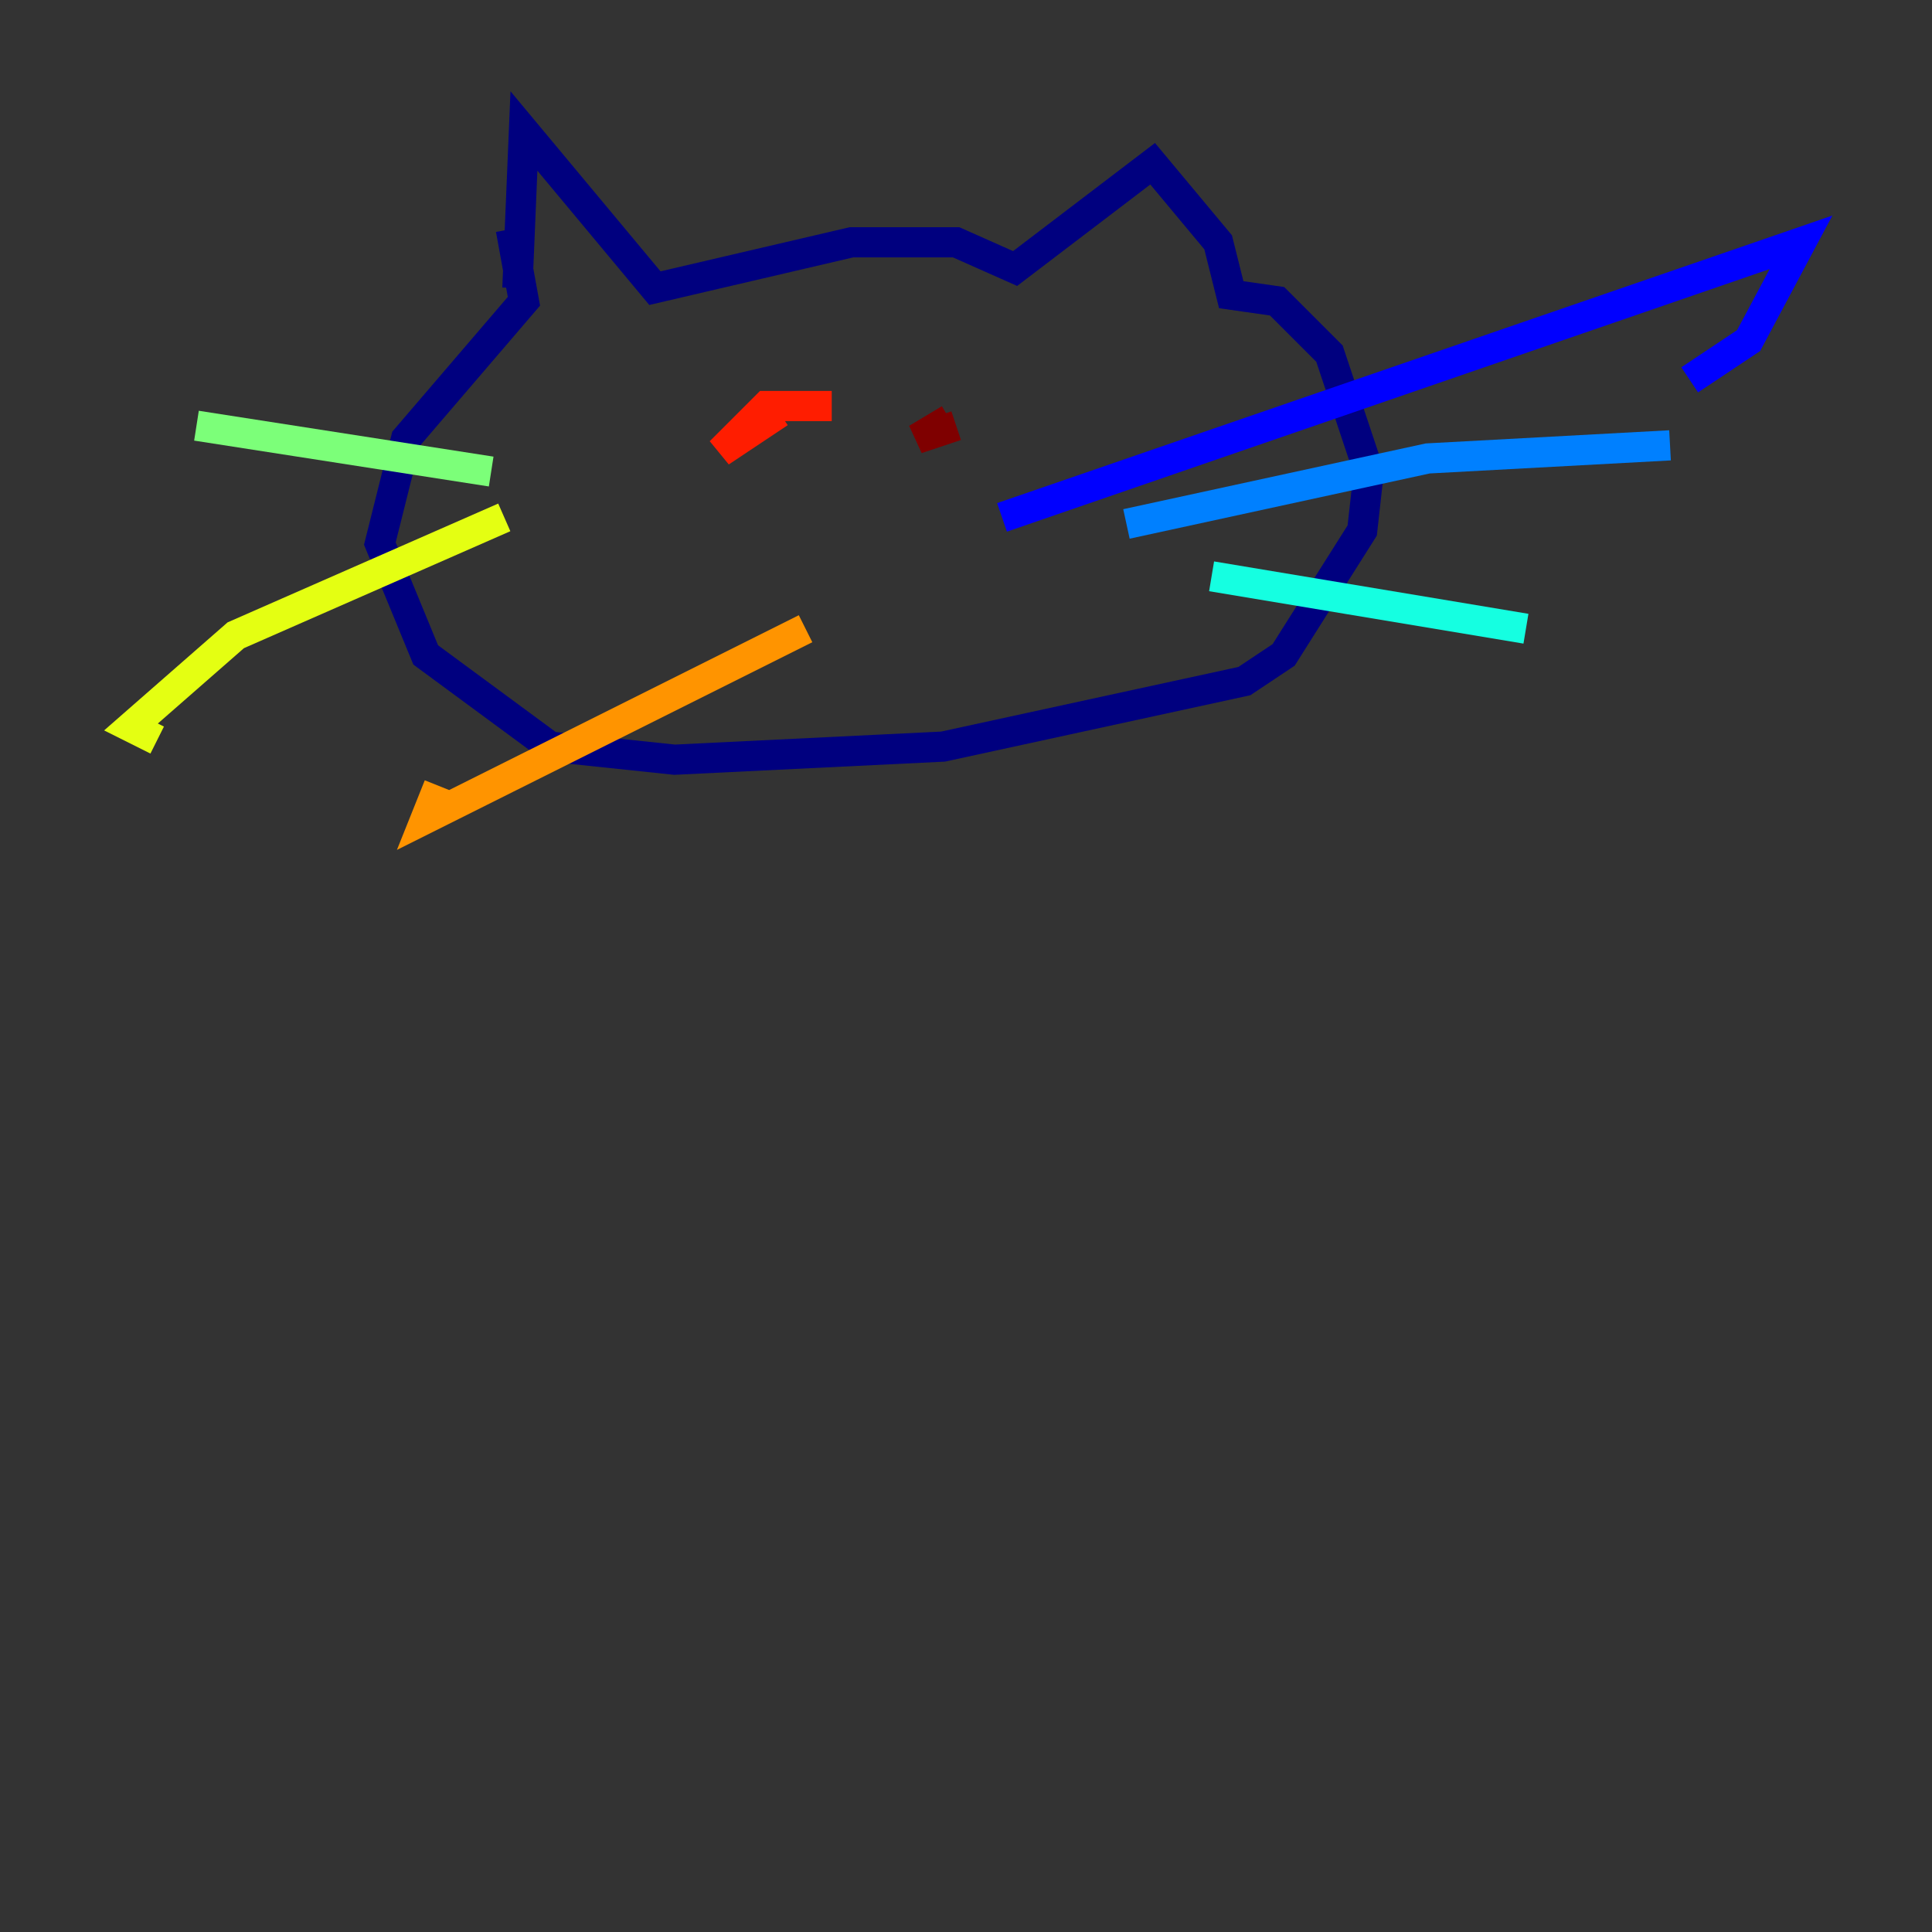 <?xml version="1.0" encoding="utf-8" ?>
<svg baseProfile="tiny" height="128" version="1.2" viewBox="0,0,128,128" width="128" xmlns="http://www.w3.org/2000/svg" xmlns:ev="http://www.w3.org/2001/xml-events" xmlns:xlink="http://www.w3.org/1999/xlink"><rect x="0" y="0" width="128" height="128" fill="#333333" stroke="none"/><defs /><polyline fill="none" points="34.278,19.091 34.712,8.678 43.39,19.091 56.407,16.054 63.349,16.054 67.254,17.79 76.366,10.848 80.705,16.054 81.573,19.525 84.61,19.959 88.081,23.43 90.685,31.241 90.251,35.146 85.044,43.39 82.441,45.125 62.481,49.464 44.691,50.332 36.447,49.464 28.203,43.39 25.166,36.014 26.902,29.071 34.712,19.959 33.844,15.186" stroke="#00007f" stroke-width="2" /><polyline fill="none" points="66.386,34.278 119.322,16.054 115.851,22.563 111.946,25.166" stroke="#0000ff" stroke-width="2" /><polyline fill="none" points="74.63,34.712 94.59,30.373 110.644,29.505" stroke="#0080ff" stroke-width="2" /><polyline fill="none" points="80.271,38.183 101.098,41.654" stroke="#15ffe1" stroke-width="2" /><polyline fill="none" points="32.542,31.241 13.017,28.203" stroke="#7cff79" stroke-width="2" /><polyline fill="none" points="33.41,34.278 15.62,42.088 8.678,48.163 10.414,49.031" stroke="#e4ff12" stroke-width="2" /><polyline fill="none" points="53.37,41.654 28.203,54.237 29.071,52.068" stroke="#ff9400" stroke-width="2" /><polyline fill="none" points="51.634,27.336 47.729,29.939 50.766,26.902 55.105,26.902" stroke="#ff1d00" stroke-width="2" /><polyline fill="none" points="62.915,27.77 60.746,29.071 63.349,28.203" stroke="#7f0000" stroke-width="2" /></svg>